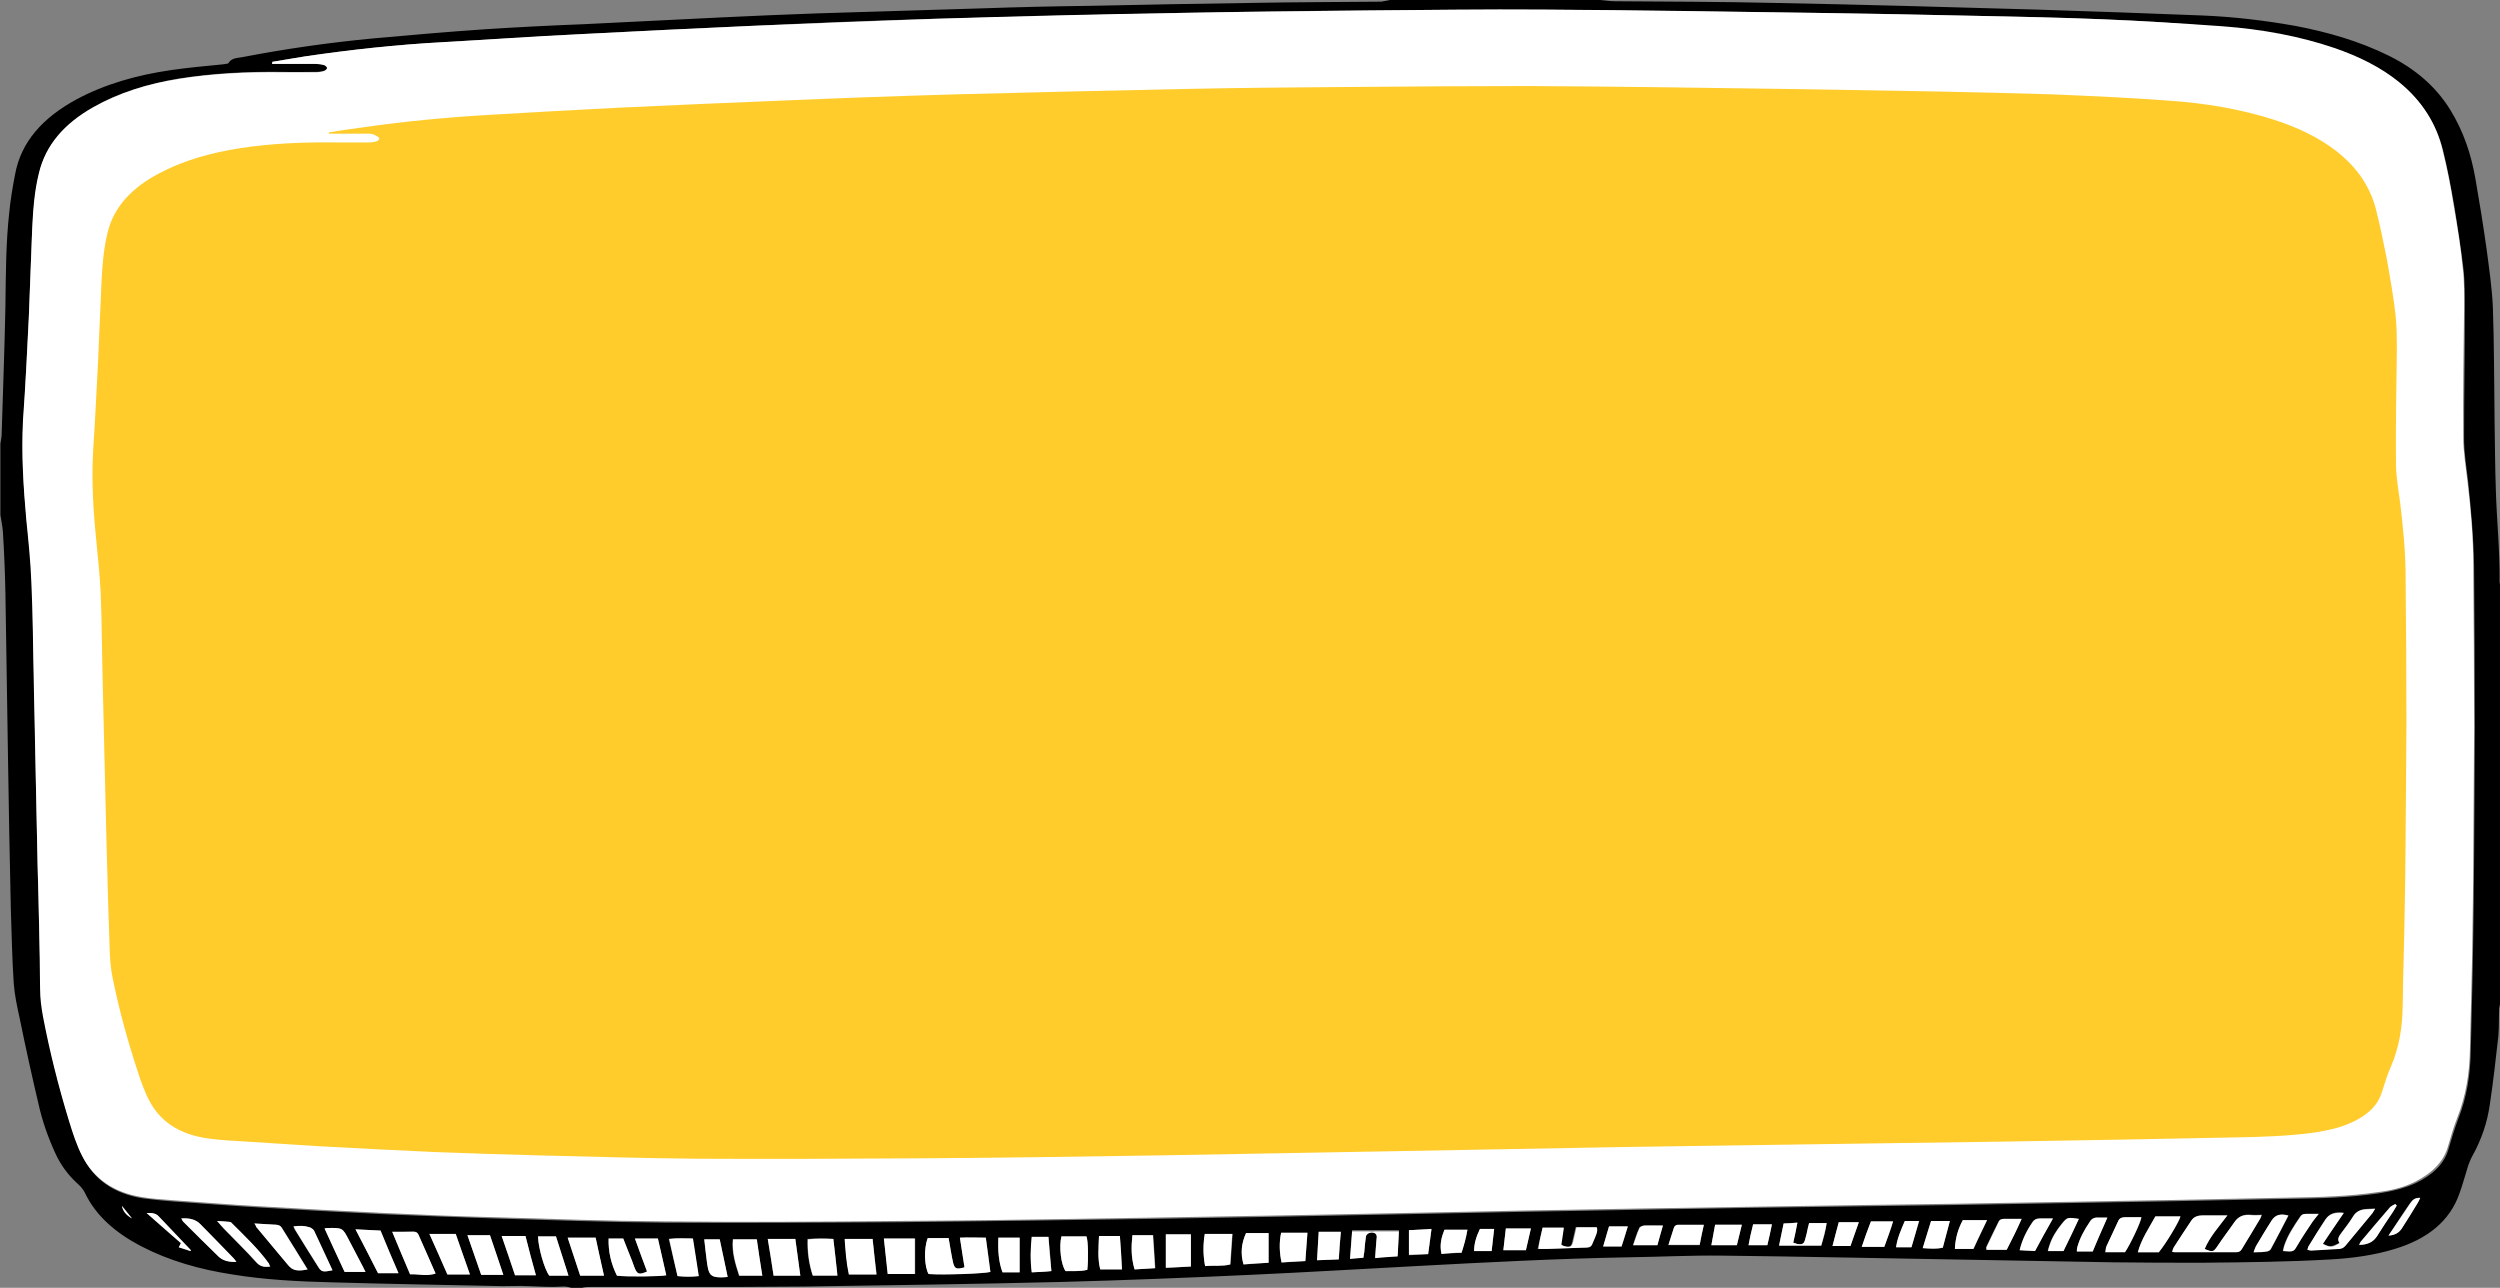 <?xml version="1.0" encoding="utf-8"?>
<!-- Generator: Adobe Illustrator 19.0.0, SVG Export Plug-In . SVG Version: 6.00 Build 0)  -->
<svg version="1.2" baseProfile="tiny" id="Layer_1" xmlns="http://www.w3.org/2000/svg" xmlns:xlink="http://www.w3.org/1999/xlink"
	 x="0px" y="0px" viewBox="0 0 598.5 308.3" xml:space="preserve" preserveAspectRatio="none">
<rect x="0" y="0" width="598.5" height="308.3" fill="#808080" stroke="none"/>
<g>
	<g>
		<path d="M332.8,0h50.3c1.2,0.1,2.4,0.3,3.6,0.3c12.7,0.1,25.4,0.1,38.1,0.4c21,0.4,42,1,63,1.6c13.1,0.4,26.2,0.9,39.3,1.4
			c7.6,0.3,15.1,1.2,22.4,2.5c7.9,1.5,15.4,3.7,22.3,7.1c6.5,3.2,11.4,7.5,14.8,13c3.2,5.2,5,10.7,6,16.4c1,5.7,1.9,11.3,2.7,17
			c0.6,4.6,1.3,9.3,1.5,14c0.3,8.9,0.3,17.9,0.4,26.8c0.1,5.5,0.1,11,0.3,16.6c0.2,7.4,1,14.8,0.9,22.2c0,0.4,0.2,0.7,0.2,1.1v99.5
			c-0.1,0.5-0.2,1-0.3,1.5c-0.1,2.2,0,4.5-0.2,6.7c-0.6,5.4-1.2,10.7-2,16.1c-0.6,4.4-2,8.6-4.3,12.7c-0.4,0.7-0.6,1.4-0.9,2.1
			c-0.7,2.2-1.3,4.5-2.1,6.7c-2.3,6.6-7.6,10.9-15.5,13.3c-4.9,1.5-10,2.2-15.2,2.5c-10.3,0.6-20.6,0.7-30.9,0.8
			c-7.1,0-14.2,0-21.3-0.1c-13-0.2-26.1-0.5-39.1-0.7c-18.2-0.3-36.3-0.7-54.5-0.9c-7.5-0.1-15,0.3-22.5,0.4
			c-16.9,0.3-33.9,1.2-50.8,2.1c-13.2,0.7-26.5,1.5-39.7,2.1c-15.1,0.7-30.1,1.3-45.2,1.7c-20.6,0.5-41.2,0.8-61.8,1.1
			c-9.7,0.1-19.3,0.1-29,0.1c-7.3,0-14.6,0-21.8,0c-1.1,0-2.1,0-3,0.6h-0.3c-1.2-0.3-2.4-0.8-3.5-0.7c-2.7,0.2-5.4,0-8.2-0.1
			c-2-0.1-4.1,0-6.1,0c-13.6-0.3-27.1-0.5-40.7-0.9c-8.1-0.2-16.2-0.6-24.1-1.9c-7.8-1.2-15.2-3.3-21.9-6.8
			c-6.1-3.2-10.8-7.3-13.4-12.8c-0.4-0.8-1.1-1.6-1.8-2.2c-2.3-2.1-4-4.5-5.2-7.1c-1.8-3.9-3.2-7.9-4.1-12
			c-1.6-6.8-3.1-13.6-4.5-20.5c-0.6-2.7-1.2-5.5-1.4-8.2c-0.4-5.9-0.5-11.8-0.7-17.7c-0.3-12.5-0.5-25.1-0.7-37.6
			c-0.2-12.8-0.4-25.6-0.6-38.3c-0.1-4.9-0.3-9.7-0.6-14.6c-0.1-1.3-0.4-2.7-0.6-4v-17.1c0.1-0.7,0.3-1.5,0.3-2.2
			c0.3-10.2,0.7-20.4,0.9-30.6C1.4,65.6,1.4,58.3,2.2,51c0.3-3.1,0.8-6.1,1.4-9.2C5,34,10.2,28.2,18.3,23.8c6.9-3.7,14.4-5.8,22.5-7
			c4.2-0.6,8.4-1,12.6-1.4c0.4-0.1,1.2-0.1,1.3-0.3c0.7-1.2,2-1.2,3.2-1.4c10.4-2,20.8-3.5,31.4-4.5c9-0.8,17.9-1.6,26.9-2.2
			c7.8-0.5,15.6-0.9,23.4-1.2c10.8-0.5,21.6-1.1,32.4-1.6c7.9-0.4,15.8-0.7,23.7-1C208.9,2.8,222,2.4,235.1,2
			c8.6-0.3,17.1-0.5,25.7-0.6c12.9-0.3,25.9-0.5,38.8-0.7c10.4-0.2,20.7-0.2,31.1-0.3C331.4,0.3,332.1,0.1,332.8,0 M65.2,14.8
			c0,0.1,0,0.2,0,0.4c0.6,0,1.2,0,1.9,0c2.7,0,5.5-0.1,8.2,0c0.8,0,1.6,0.1,2.4,0.3c0.3,0.1,0.7,0.5,0.7,0.7c0,0.2-0.4,0.6-0.7,0.7
			c-0.6,0.2-1.3,0.3-2,0.3c-2.7,0-5.5,0.1-8.2,0c-8.3-0.1-16.5,0.3-24.7,1.6c-7.3,1.2-14.2,3.3-20.4,6.8c-6.9,3.9-11.4,9.1-13,15.8
			C8.3,45.9,8,50.4,7.7,55C7.4,62,7.2,69,6.9,76c-0.4,8.2-0.8,16.4-1.3,24.6c-0.5,8,0,15.9,0.8,23.9c0.5,4.9,1,9.8,1.2,14.7
			c0.3,8.3,0.4,16.7,0.6,25C8.4,178.4,8.7,192.7,9,207c0.2,10,0.5,20,0.8,30.1c0.1,2.2,0.3,4.4,0.7,6.6c1.6,8.4,3.7,16.7,6.2,24.9
			c0.9,2.9,1.8,5.7,3.2,8.5c2.6,5.2,7.3,8.7,14.4,9.8c2.2,0.3,4.5,0.5,6.8,0.7c7.2,0.5,14.4,1.1,21.6,1.5c9.8,0.6,19.6,1.1,29.5,1.6
			c8.8,0.4,17.6,0.7,26.4,1c13.5,0.4,27,0.9,40.5,1c18.6,0.1,37.3,0,55.9-0.1c20.3-0.2,40.7-0.5,61-0.8c19.9-0.3,39.7-0.7,59.6-1.1
			c19.3-0.4,38.7-0.8,58-1.1c17.1-0.3,34.1-0.6,51.2-0.8c15.1-0.2,30.3-0.4,45.4-0.7c19.5-0.3,39-0.7,58.5-1.1
			c6.9-0.1,13.9-0.3,20.7-1.3c3.2-0.5,6.2-1.2,9-2.5c3.9-1.9,6.8-4.5,7.8-8.2c0.7-2.4,1.4-4.7,2.3-7.1c2.1-5.3,2.9-10.7,3-16.2
			c0.2-9.2,0.5-18.4,0.6-27.7c0.2-11,0.2-21.9,0.3-32.9c0-5.5,0.1-11.1,0.1-16.6c0-13-0.1-25.9-0.2-38.9c-0.1-6.7-0.7-13.4-1.4-20.1
			c-0.4-3.5-1-7-1-10.5c0-10.3,0.2-20.5,0.2-30.8c0-3.2,0-6.4-0.3-9.5c-0.6-5.1-1.4-10.1-2.2-15.2c-0.8-4.5-1.6-9-2.7-13.4
			c-1.5-6.1-4.8-11.5-10.3-16c-4.4-3.6-9.7-6.2-15.5-8.2c-8.5-2.9-17.5-4.5-26.7-5.2C522.6,5.5,512.8,5,503,4.6
			c-9.9-0.4-19.8-0.6-29.7-0.8c-12.6-0.3-25.2-0.5-37.7-0.7c-22.1-0.3-44.1-0.6-66.2-0.8c-14-0.1-28,0.1-41.9,0.2
			c-15,0.1-30.1,0.3-45.1,0.6c-19.5,0.4-39,0.9-58.5,1.4c-14.7,0.4-29.3,1-44,1.7c-13.8,0.6-27.6,1.3-41.3,2
			c-10.9,0.6-21.7,1.3-32.6,1.9c-11,0.6-22,1.8-32.9,3.4C70.4,13.9,67.8,14.4,65.2,14.8 M527.8,299c1.2-2.9,3.4-5.3,5.5-8.1
			c-2.2,0-4,0-5.9,0c-1.2,0-2.1,0.4-2.7,1.2c-1.4,2.1-2.8,4.3-4.2,6.4c-0.2,0.3-0.3,0.7-0.4,1.1c0.3,0.1,0.4,0.1,0.6,0.1
			c4.9,0,9.8,0,14.7,0c0.8,0,1.1-0.3,1.4-0.8c1.4-2.5,2.9-4.9,4.4-7.3c0.1-0.2,0.2-0.4,0.3-0.8c-0.9,0-1.8,0.1-2.5,0
			c-1.9-0.2-3.1,0.4-4,1.7c-1.4,2-2.8,3.9-4.1,5.8C529.9,299.8,529.7,299.9,527.8,299 M222.1,296.4c-0.9,2.5-0.8,6.8,0.2,8.6
			c3.5,0.2,13.4-0.1,14.8-0.5c-0.3-2.7-0.7-5.4-1.1-8.2c-2.2,0-4.1-0.1-6.2,0c0.4,2.5,0.8,4.8,1.1,7.1c-1.9,0.6-2.3,0.4-2.7-1
			c-0.1-0.5-0.2-0.9-0.3-1.4c-0.3-1.5-0.5-3-0.8-4.6H222.1z M154.9,304.4c-1.8,0.8-2.3,0.7-2.9-0.7c-0.3-0.6-0.5-1.2-0.7-1.9
			c-0.7-1.8-1.4-3.6-2.1-5.3h-3.5c-0.1,3.2,0.6,6.1,2,8.9c2.4,0.3,10.5,0.2,11.8-0.1c-0.7-2.9-1.3-5.9-2-8.8H152
			C153,299.3,153.9,301.8,154.9,304.4 M93.9,294.9c1.4,3.4,2.8,6.7,4.2,10.1c2.1-0.1,4.1,0.5,6.1-0.2c-1.4-3.1-2.8-6.2-4.1-9.3
			c-0.2-0.5-0.6-0.7-1.2-0.7C97.4,294.9,95.9,294.9,93.9,294.9 M552.4,299.2c0.4,0,0.6,0.1,0.9,0.1c2.3-0.1,4.5-0.3,6.8-0.4
			c0.8,0,1.2-0.5,1.6-1c2.1-2.5,4.2-5.1,6.3-7.6c0.2-0.3,0.4-0.5,0.6-1c-0.8,0-1.3,0.1-1.9,0.1c-1.6,0.1-2.7,0.6-3.4,1.8
			c-0.8,1.3-1.7,2.5-2.7,3.8c-0.6,0.8-1.2,1.6-0.5,2.5c-1.9,1-2.4,1.1-4,0.2c1.7-2.4,3.3-4.9,5-7.4c-2.1-0.3-3.4,0.2-4.4,1.6
			c-1.4,2.1-2.7,4.3-4.1,6.5C552.5,298.7,552.5,298.9,552.4,299.2 M211.6,296.5c0.3,2.9,0.7,5.7,1,8.5h6.5v-8.5H211.6z M191.6,305.4
			c-0.4-3-0.8-5.9-1.2-8.8h-6.6c0.5,3,0.9,5.9,1.4,8.8H191.6z M208.9,296.6h-6.6c0.2,2.9,0.4,5.7,1,8.5h6.6
			C209.5,302.3,209.2,299.5,208.9,296.6 M142.6,296.3h-6.7c1,3.1,2,6.1,3,9.1h5.7C143.9,302.4,143.2,299.4,142.6,296.3 M112.5,305.1
			c-1.2-3.4-2.3-6.6-3.4-9.7h-6.3c1.5,3.3,2.9,6.5,4.3,9.7H112.5z M199.5,296.6c-2.1-0.1-4.1-0.2-6.2,0c-0.1,3.1,0.3,5.9,1.2,8.7
			h5.9C200.2,302.4,199.9,299.6,199.5,296.6 M326.4,301.1c0.1-0.6,0.2-1,0.2-1.5c0.1-1.3,0.2-2.5,0.4-3.8c0.1-0.6,0.7-1,1.4-1
			c0.7,0,1.2,0.4,1.2,1.1c0,0.3-0.1,0.7-0.1,1c-0.1,1.3-0.2,2.6-0.3,4c1.9-0.1,3.6-0.2,5.4-0.4c0.1-2,0.2-4,0.3-6h-11.2
			c-0.2,2.2-0.3,4.3-0.5,6.6C324.3,301.2,325.3,301.1,326.4,301.1 M91.1,294.6c-2-0.1-3.9-0.2-6-0.3c1.9,3.7,3.7,7.1,5.4,10.5h4.9
			C93.9,301.3,92.5,298,91.1,294.6 M254.1,296c-0.6,2.5-0.1,6.8,1,8.3c1.7-0.1,3.5,0.1,5.2-0.3c0.3-2.6,0.2-7-0.2-8H254.1z
			 M369.3,293.9c-0.4,1.7-0.8,3.4-1.2,5.1c0.8,0,1.4,0,1.9,0c2.8-0.1,5.7-0.2,8.5-0.3c2.2-0.1,2.2-0.1,2.9-1.8c0.4-1,0.9-2,0.7-3.1
			h-4.9c-0.3,1.2-0.5,2.4-0.8,3.5c-0.3,1.2-0.7,1.4-2.2,1c-0.2-0.1-0.4-0.2-0.6-0.3c0.2-1.4,0.4-2.7,0.6-4.1H369.3z M60.9,292.9
			c0.2,0.4,0.4,0.6,0.5,0.8c2.5,3,5,6.1,7.6,9.1c1.2,1.4,2.3,1.6,4.7,1.1c-2.1-3.3-4.2-6.7-6.2-10c-0.3-0.5-0.8-0.6-1.4-0.7
			C64.4,293.1,62.8,293,60.9,292.9 M516,291.2c-1.6,2.8-3.4,5.5-4.2,8.6h5c1.7-2,5.1-7.6,5.2-8.6H516z M182.5,305.4
			c-0.5-3-0.9-5.9-1.4-8.7h-5.7c-0.3,3.1,0.6,5.9,1.5,8.7H182.5z M125.8,295.9h-5.7c1.1,3.2,2.1,6.3,3.2,9.4h5
			C127.4,302.2,126.6,299.1,125.8,295.9 M111.9,295.7c1.1,3.2,2.2,6.4,3.3,9.5h5.3c-1.1-3.3-2.2-6.4-3.2-9.5H111.9z M77.7,294.1
			c1.6,3.5,3.2,7,4.8,10.4h5c-0.3-0.6-0.4-1-0.7-1.4c-1.1-2.1-2.2-4.2-3.3-6.3c-1.5-2.9-1.5-2.9-5.4-2.8
			C78.1,294,78.1,294,77.7,294.1 M285.1,303.2v-7.7h-6v8C281.2,303.5,283.1,303.3,285.1,303.2 M288.5,303.1c2.2-0.2,4.2,0.1,6.1-0.4
			c0.2-2.5,0.3-4.8,0.5-7.3h-6.6C288,298,288,300.4,288.5,303.1 M162.2,305.5c1.8,0.1,3.4,0.1,5,0c-0.5-3.1-0.9-6-1.4-9
			c-2-0.1-3.7-0.2-5.7,0.1C160.8,299.7,161.5,302.6,162.2,305.5 M303.7,295.2h-5.4c-1.1,2.4-1.3,4.9-0.6,7.5c2-0.1,3.9-0.2,6-0.4
			V295.2z M136.1,305.4c-1-3.2-2-6.3-3-9.4h-2.3h-2c0,2.7,1.5,7.8,2.7,9.4H136.1z M508.7,299.8c1.2-1.7,3.9-7.3,4-8.4
			c-1.3,0-2.6,0-3.8,0c-0.9,0-1.4,0.2-1.7,0.8c-0.9,2-1.9,4-2.8,6c-0.2,0.4-0.2,1-0.3,1.5H508.7z M312.5,301.9
			c0.2-2.3,0.3-4.5,0.5-6.7h-6.3c-0.5,2.4-0.4,4.7,0.1,7.1C308.7,302.1,310.5,302,312.5,301.9 M271.1,295.7
			c-0.3,2.8-0.4,5.4,0.6,8.2c1.8-0.1,3.4-0.2,4.9-0.3c-0.2-2.8-0.3-5.4-0.5-7.9H271.1z M268.6,303.9c-0.2-2.8-0.3-5.4-0.5-8h-5
			c-0.1,2.7-0.3,5.4,0.3,8H268.6z M429.3,297.5c0.3-1.6,0.6-3.1,1-4.8c-1.3,0.1-2.3,0.1-3.3,0.2c-0.4,1.8-0.7,3.5-1.1,5.3H436
			c0.6-1.8,1.1-3.5,1.3-5.4h-4.2c-0.1,0.4-0.3,0.8-0.3,1.2c-0.2,1-0.4,1.9-0.7,2.9c-0.3,1-0.6,1.1-1.9,0.9
			C430,297.7,429.7,297.6,429.3,297.5 M79.6,304.1c-1.5-3.3-2.9-6.4-4.5-9.5c-0.2-0.3-0.6-0.7-1.1-0.8c-1.2-0.3-2.4-0.4-3.8-0.2
			c0.2,0.4,0.3,0.8,0.5,1c1.8,2.8,3.5,5.7,5.3,8.5C76.9,304.5,77.2,304.6,79.6,304.1 M239,296.3c-0.1,2.9,0,5.6,1,8.3h4.1v-8.3H239z
			 M480.4,299.2c1.2-2.4,2.4-4.8,3.5-7.4c-1.6,0-3,0-4.3,0c-0.6,0-1,0.2-1.2,0.7c-1,2-2,4-2.9,6c-0.1,0.2,0,0.4,0,0.7H480.4z
			 M475.7,292.1h-5.8c-1.2,2.2-1.8,4.4-1.9,6.9h4.5C473.5,296.7,474.6,294.5,475.7,292.1 M247,304.6c1.7-0.1,3.1-0.2,4.7-0.3
			c-0.2-2.8-0.4-5.5-0.7-8.2h-4C246.7,299,246.7,301.7,247,304.6 M168.6,296.7c0.1,1,0.2,1.8,0.3,2.7c0.2,1.4,0.3,2.9,0.6,4.3
			c0.4,1.7,1.1,2.1,3.2,2.1c0.6,0,1.1,0,1.5-0.1c-0.6-3.1-1.3-6-1.9-9H168.6z M320.5,301.5c0.2-2.3,0.3-4.4,0.5-6.6h-5.3
			c-0.1,2.3-0.3,4.4-0.4,6.8C317.1,301.6,318.7,301.6,320.5,301.5 M399.4,298.1h7.5c0.3-1.6,0.6-3.1,1-4.8c-2.2,0-4.1,0-6.1,0
			c-0.6,0-0.9,0.4-1.1,0.8C400.3,295.3,399.9,296.6,399.4,298.1 M447.9,292.4c-0.7,2-1.5,4-2.2,6.1h5.4c0.7-2,1.5-4,2.1-6.1H447.9z
			 M483.5,299.3c1.3,0.1,2.4,0.1,3.6,0.2c1.4-2.6,2.8-5.1,4.3-7.8c-1.2,0-2.1,0-3.1,0c-0.9,0-1.4,0.3-1.8,0.9
			C485.2,294.6,484.1,296.8,483.5,299.3 M56.6,302.1c-0.3-0.4-0.5-0.7-0.7-0.9c-2.7-2.7-5.3-5.4-8-8.2c-1.1-1.1-2.6-1.5-4.5-1.3
			c0.2,0.3,0.3,0.6,0.5,0.8c2.8,2.8,5.5,5.5,8.4,8.3C53.3,301.7,54.7,302.1,56.6,302.1 M504.5,291.5c-0.9,0-1.5,0-2,0
			c-1.1-0.1-1.7,0.2-2.2,1c-1.3,1.9-2.4,3.9-3,6.1c-0.1,0.3-0.1,0.6-0.1,1h3.8C502.1,296.9,503.2,294.3,504.5,291.5 M64.7,303.2
			c-0.1-0.3-0.2-0.5-0.4-0.7c-2.5-3.5-5.8-6.5-8.9-9.7c-0.2-0.2-0.5-0.3-0.7-0.3c-0.8-0.1-1.6-0.1-2.8-0.2c0.7,0.7,1.1,1.3,1.6,1.8
			c2.6,2.7,5.4,5.4,7.9,8.2C62.3,303.3,63.3,303.4,64.7,303.2 M539.5,299.8c1.2-0.1,2.2-0.1,3.2-0.2c0.4,0,0.8-0.3,1-0.6
			c1.4-2.7,2.8-5.3,4.2-8c-1.8-0.5-3.1-0.2-4,1.2c-1.3,1.9-2.5,3.9-3.6,5.9C539.9,298.6,539.7,299.1,539.5,299.8 M345.1,300.2
			c1.7-0.1,3.2-0.2,4.8-0.3c0.5-1.8,1.1-3.6,1.4-5.5h-5.5C345,296.2,344.6,298,345.1,300.2 M415.8,298.1c0.4-1.6,0.8-3.2,1.2-4.9
			h-6.4c-0.3,1.6-0.6,3.2-0.9,4.9H415.8z M555.1,290.6c-1.2,0-2.1,0-3.1,0c-0.7,0-1.1,0.2-1.4,0.7c-1.5,2.2-3,4.4-3.8,6.9
			c-0.1,0.4-0.2,0.9-0.3,1.3c2.6,0.2,2.5,0.2,3.5-1.5c1.1-1.9,2.4-3.7,3.6-5.6C554.1,291.8,554.5,291.3,555.1,290.6 M366.5,294.1h-6
			c-0.2,1.8-0.4,3.5-0.6,5.2h5.4C365.7,297.5,366.1,295.9,366.5,294.1 M337.3,294.5v6c1.6-0.1,3.1-0.1,4.6-0.2c0.3-2,0.5-4,0.8-6
			C340.7,294.4,339,294.4,337.3,294.5 M460.3,298.8c1.9,0.2,3.3,0.3,4.8-0.1c0.6-2.2,1.1-4.2,1.7-6.4h-4.5
			C461.6,294.4,461,296.5,460.3,298.8 M494,299.5c1.2-2.6,2.4-5.2,3.6-7.7c-2.6-0.4-2.7-0.4-4,1.1c-1.3,1.6-2.4,3.3-3,5.2
			c-0.1,0.4-0.2,0.9-0.4,1.4H494z M398.1,293.4c-1.7,0-3.1-0.1-4.5,0c-0.4,0-1.1,0.3-1.2,0.6c-0.6,1.3-1,2.6-1.5,4.1h5.8
			C397.2,296.6,397.6,295.1,398.1,293.4 M438.7,298.3h4.3c0.7-1.9,1.3-3.8,2-5.7h-4.8C439.7,294.5,439.2,296.3,438.7,298.3
			 M457.6,298.6c0.6-2.1,1.2-4.1,1.9-6.3h-3.4c-0.9,2-1.8,4-2.1,6.3H457.6z M423.1,298.1c0.4-1.7,0.7-3.3,1.1-5h-4.5
			c-0.2,0.9-0.4,1.7-0.6,2.5c-0.2,0.8-0.3,1.6-0.5,2.5H423.1z M352.9,299.5h4.2c0.2-1.8,0.4-3.5,0.6-5.3h-3.4
			C353.5,296,352.9,297.7,352.9,299.5 M388.2,298.4c0.5-1.6,1-3.1,1.5-4.8h-4.5c-0.5,1.6-0.9,3.2-1.4,4.8H388.2z M573.8,288.6
			c-0.1-0.1-0.3-0.2-0.4-0.3c-0.5,0.3-1.1,0.5-1.4,0.9c-2.3,2.6-4.6,5.3-6.8,8c-0.2,0.2-0.3,0.5-0.5,0.9c2.1-0.1,3.4-0.8,4.3-2.1
			c1.2-2,2.5-3.9,3.8-5.8C573.2,289.6,573.4,289.1,573.8,288.6 M571.8,295.8c1.6-0.1,2.5-0.7,3.2-1.8c1.2-2,2.5-4.1,3.8-6.1
			c0.2-0.4,0.4-0.7,0.6-1.2c-1.4,0-1.9,0.7-2.4,1.3c-1.3,1.8-2.5,3.7-3.7,5.5C572.8,294.3,572.3,295,571.8,295.8 M45.6,299.5
			c0.1-0.1,0.1-0.2,0.1-0.2c-2.6-2.7-5.1-5.4-7.7-8.1c-0.6-0.6-1.5-0.8-2.9-0.8c2.9,2.6,5.6,4.9,8.2,7.2c-0.2,0.4-0.3,0.6-0.5,1
			C43.8,298.9,44.7,299.2,45.6,299.5 M29.2,288.7c0.2,1.3,1,2.2,2.4,3C30.7,290.6,29.9,289.6,29.2,288.7"/>
		<path fill="#FFFFFF" d="M65.2,14.8c2.6-0.4,5.2-0.9,7.8-1.3c10.9-1.6,21.8-2.8,32.9-3.4c10.9-0.6,21.7-1.4,32.6-1.9
			c13.8-0.7,27.6-1.4,41.3-2c14.7-0.6,29.3-1.2,44-1.7c19.5-0.6,39-1.1,58.5-1.4c15-0.3,30.1-0.4,45.1-0.6c14-0.1,28-0.3,41.9-0.2
			c22.1,0.1,44.2,0.5,66.2,0.8c12.6,0.2,25.2,0.4,37.7,0.7c9.9,0.2,19.8,0.4,29.7,0.8c9.8,0.4,19.5,1,29.3,1.7
			c9.2,0.7,18.2,2.3,26.7,5.2c5.8,2,11.1,4.6,15.5,8.2c5.5,4.5,8.8,9.9,10.3,16c1.1,4.4,2,8.9,2.7,13.4c0.9,5.1,1.7,10.1,2.2,15.2
			c0.4,3.2,0.3,6.4,0.3,9.5c-0.1,10.3-0.3,20.5-0.2,30.8c0,3.5,0.6,7,1,10.5c0.8,6.7,1.4,13.4,1.4,20.1c0.1,13,0.2,25.9,0.2,38.9
			c0,5.5-0.1,11.1-0.1,16.6c-0.1,11-0.1,21.9-0.3,32.9c-0.1,9.2-0.4,18.4-0.6,27.7c-0.1,5.5-0.9,10.9-3,16.2
			c-0.9,2.3-1.6,4.7-2.3,7.1c-1.1,3.7-3.9,6.3-7.8,8.3c-2.8,1.4-5.8,2.1-9,2.5c-6.8,1-13.8,1.2-20.7,1.3c-19.5,0.4-39,0.8-58.5,1.1
			c-15.1,0.3-30.3,0.5-45.4,0.7c-17.1,0.3-34.1,0.5-51.2,0.8c-19.3,0.3-38.7,0.7-58,1.1c-19.9,0.4-39.7,0.8-59.6,1.1
			c-20.3,0.3-40.7,0.7-61,0.8c-18.6,0.2-37.3,0.3-55.9,0.1c-13.5-0.1-27-0.6-40.5-1c-8.8-0.2-17.6-0.6-26.4-1
			c-9.8-0.5-19.6-1-29.5-1.6c-7.2-0.4-14.4-1-21.6-1.5c-2.3-0.2-4.5-0.3-6.8-0.7c-7.1-1.1-11.7-4.6-14.4-9.8
			c-1.4-2.7-2.3-5.6-3.2-8.5c-2.5-8.2-4.6-16.5-6.2-24.9c-0.4-2.2-0.7-4.4-0.7-6.6C9.5,227,9.3,217,9,207
			c-0.3-14.3-0.6-28.6-0.9-42.8c-0.2-8.3-0.2-16.7-0.6-25c-0.2-4.9-0.7-9.8-1.2-14.7c-0.7-7.9-1.2-15.9-0.8-23.9
			C6.1,92.4,6.5,84.2,6.9,76C7.2,69,7.4,62,7.7,55c0.2-4.5,0.5-9.1,1.6-13.5c1.6-6.8,6.1-11.9,13-15.8c6.2-3.5,13-5.6,20.4-6.8
			c8.1-1.3,16.4-1.7,24.7-1.6c2.7,0,5.5,0,8.2,0c0.7,0,1.4-0.1,2-0.3c0.3-0.1,0.7-0.5,0.7-0.7c0-0.2-0.4-0.6-0.7-0.7
			c-0.8-0.2-1.6-0.3-2.4-0.3c-2.7,0-5.5,0-8.2,0c-0.6,0-1.2,0-1.9,0C65.2,15,65.2,14.9,65.2,14.8"/>
		<path fill="#FFFFFF" d="M527.8,299c1.9,0.8,2.1,0.7,3-0.6c1.3-2,2.8-3.9,4.1-5.8c0.9-1.3,2.1-1.9,4-1.7c0.8,0.1,1.6,0,2.5,0
			c-0.1,0.3-0.2,0.6-0.3,0.8c-1.4,2.4-2.9,4.9-4.4,7.3c-0.3,0.5-0.6,0.8-1.4,0.8c-4.9,0-9.8,0-14.7,0c-0.2,0-0.3-0.1-0.6-0.1
			c0.1-0.4,0.2-0.7,0.4-1.1c1.4-2.2,2.8-4.3,4.2-6.4c0.6-0.9,1.5-1.2,2.7-1.2c1.8,0,3.7,0,5.9,0C531.2,293.7,529,296.1,527.8,299"/>
		<path fill="#FFFFFF" d="M222.1,296.4h5c0.3,1.6,0.5,3.1,0.8,4.6c0.1,0.5,0.2,0.9,0.3,1.4c0.4,1.4,0.8,1.5,2.7,1
			c-0.4-2.3-0.7-4.6-1.1-7.1c2.1-0.1,4,0,6.2,0c0.4,2.8,0.7,5.5,1.1,8.2c-1.4,0.4-11.3,0.8-14.8,0.5
			C221.3,303.3,221.1,298.9,222.1,296.4"/>
		<path fill="#FFFFFF" d="M154.9,304.4c-1-2.6-1.9-5.2-2.9-7.9h5.5c0.7,2.9,1.3,5.8,2,8.8c-1.3,0.3-9.4,0.4-11.8,0.1
			c-1.4-2.8-2.1-5.8-2-8.9h3.5c0.7,1.8,1.4,3.6,2.1,5.3c0.2,0.6,0.5,1.3,0.7,1.9C152.6,305.1,153.1,305.2,154.9,304.4"/>
		<path fill="#FFFFFF" d="M93.9,294.9c1.9,0,3.5,0,5.1,0c0.6,0,1,0.2,1.2,0.7c1.4,3.1,2.7,6.1,4.1,9.3c-2.1,0.7-4,0.1-6.1,0.2
			C96.7,301.6,95.3,298.3,93.9,294.9"/>
		<path fill="#FFFFFF" d="M552.4,299.2c0.1-0.3,0.1-0.5,0.2-0.7c1.3-2.2,2.7-4.4,4.1-6.5c0.9-1.4,2.2-1.8,4.4-1.6
			c-1.7,2.5-3.4,4.9-5,7.4c1.7,0.9,2.2,0.9,4-0.2c-0.7-0.9-0.1-1.7,0.5-2.5c0.9-1.2,1.9-2.5,2.7-3.8c0.7-1.2,1.8-1.8,3.4-1.8
			c0.6,0,1.1-0.1,1.9-0.1c-0.3,0.4-0.4,0.7-0.6,1c-2.1,2.5-4.2,5.1-6.3,7.6c-0.4,0.5-0.8,0.9-1.6,1c-2.3,0.1-4.5,0.3-6.8,0.4
			C553,299.4,552.7,299.3,552.4,299.2"/>
		<path fill="#FFFFFF" d="M211.6,296.5h7.4v8.5h-6.5C212.2,302.3,211.9,299.5,211.6,296.5"/>
		<path fill="#FFFFFF" d="M191.6,305.4h-6.4c-0.4-2.9-0.9-5.8-1.4-8.8h6.6C190.8,299.6,191.2,302.4,191.6,305.4"/>
		<path fill="#FFFFFF" d="M208.9,296.6c0.3,2.9,0.6,5.6,0.9,8.5h-6.6c-0.6-2.8-0.8-5.6-1-8.5H208.9z"/>
		<path fill="#FFFFFF" d="M142.6,296.3c0.7,3.1,1.3,6.1,2,9.1h-5.7c-1-3-2-6-3-9.1H142.6z"/>
		<path fill="#FFFFFF" d="M112.5,305.1h-5.4c-1.4-3.2-2.8-6.4-4.3-9.7h6.3C110.2,298.5,111.3,301.8,112.5,305.1"/>
		<path fill="#FFFFFF" d="M199.5,296.6c0.3,2.9,0.7,5.8,1,8.8h-5.9c-0.9-2.8-1.3-5.7-1.2-8.7C195.4,296.5,197.4,296.5,199.5,296.6"
			/>
		<path fill="#FFFFFF" d="M326.4,301.1c-1.1,0.1-2.1,0.2-3.2,0.3c0.2-2.3,0.3-4.4,0.5-6.6h11.2c-0.1,2-0.2,3.9-0.3,6
			c-1.8,0.1-3.5,0.2-5.4,0.4c0.1-1.4,0.2-2.7,0.3-4c0-0.3,0.1-0.7,0.1-1c0-0.7-0.4-1.1-1.2-1.1c-0.7,0-1.3,0.4-1.4,1
			c-0.2,1.3-0.3,2.5-0.4,3.8C326.5,300,326.5,300.4,326.4,301.1"/>
		<path fill="#FFFFFF" d="M91.1,294.6c1.4,3.4,2.8,6.8,4.3,10.2h-4.9c-1.7-3.4-3.5-6.8-5.4-10.5C87.2,294.4,89,294.5,91.1,294.6"/>
		<path fill="#FFFFFF" d="M254.1,296h6c0.4,1,0.5,5.4,0.2,8c-1.7,0.4-3.5,0.3-5.2,0.3C254,302.8,253.5,298.5,254.1,296"/>
		<path fill="#FFFFFF" d="M369.3,293.9h5.1c-0.2,1.4-0.4,2.7-0.6,4.1c0.2,0.1,0.4,0.2,0.6,0.3c1.5,0.4,1.9,0.2,2.2-1
			c0.3-1.1,0.5-2.3,0.8-3.5h4.9c0.3,1.1-0.3,2.1-0.7,3.1c-0.7,1.8-0.7,1.8-2.9,1.8c-2.8,0.1-5.7,0.2-8.5,0.3c-0.6,0-1.1,0-1.9,0
			C368.5,297.3,368.9,295.6,369.3,293.9"/>
		<path fill="#FFFFFF" d="M60.9,292.9c1.9,0.1,3.5,0.2,5.1,0.3c0.6,0,1.1,0.2,1.4,0.7c2.1,3.3,4.2,6.7,6.2,10
			c-2.4,0.5-3.6,0.3-4.7-1.1c-2.5-3-5-6-7.6-9.1C61.3,293.5,61.2,293.3,60.9,292.9"/>
		<path fill="#FFFFFF" d="M516,291.2h6c-0.2,1-3.5,6.6-5.2,8.6h-5C512.6,296.7,514.5,294,516,291.2"/>
		<path fill="#FFFFFF" d="M182.5,305.4H177c-0.9-2.8-1.8-5.7-1.5-8.7h5.7C181.6,299.6,182,302.4,182.5,305.4"/>
		<path fill="#FFFFFF" d="M125.8,295.9c0.8,3.2,1.6,6.2,2.5,9.4h-5c-1-3.1-2.1-6.2-3.2-9.4H125.8z"/>
		<path fill="#FFFFFF" d="M111.9,295.7h5.4c1.1,3.1,2.1,6.3,3.2,9.5h-5.3C114.1,302,113,298.9,111.9,295.7"/>
		<path fill="#FFFFFF" d="M77.7,294.1c0.3-0.1,0.4-0.1,0.4-0.1c3.9-0.1,3.9-0.1,5.4,2.8c1.1,2.1,2.2,4.2,3.3,6.3
			c0.2,0.4,0.4,0.9,0.7,1.4h-5C80.9,301.1,79.3,297.6,77.7,294.1"/>
		<path fill="#FFFFFF" d="M285.1,303.2c-2,0.1-4,0.2-6,0.3v-8h6V303.2z"/>
		<path fill="#FFFFFF" d="M288.5,303.1c-0.5-2.7-0.5-5.1-0.1-7.7h6.6c-0.2,2.4-0.3,4.8-0.5,7.3C292.7,303.2,290.7,302.9,288.5,303.1
			"/>
		<path fill="#FFFFFF" d="M162.2,305.5c-0.7-2.9-1.3-5.9-2-8.9c1.9-0.2,3.7-0.1,5.7-0.1c0.5,3,0.9,5.9,1.4,9
			C165.6,305.7,164,305.7,162.2,305.5"/>
		<path fill="#FFFFFF" d="M303.7,295.2v7.1c-2,0.1-3.9,0.2-6,0.4c-0.8-2.6-0.5-5.1,0.6-7.5H303.7z"/>
		<path fill="#FFFFFF" d="M136.1,305.4h-4.6c-1.2-1.6-2.6-6.7-2.7-9.4h2h2.3C134.1,299.1,135.1,302.2,136.1,305.4"/>
		<path fill="#FFFFFF" d="M508.7,299.8H504c0.1-0.6,0.1-1.1,0.3-1.5c0.9-2,1.9-4,2.8-6c0.3-0.7,0.9-0.9,1.7-0.9c1.3,0,2.5,0,3.8,0
			C512.6,292.4,509.9,298.1,508.7,299.8"/>
		<path fill="#FFFFFF" d="M312.5,301.9c-2,0.1-3.8,0.2-5.7,0.3c-0.5-2.4-0.6-4.7-0.1-7.1h6.3C312.8,297.4,312.7,299.5,312.5,301.9"
			/>
		<path fill="#FFFFFF" d="M271.1,295.7h4.9c0.2,2.5,0.3,5.1,0.5,7.9c-1.5,0.1-3.1,0.2-4.9,0.3C270.8,301.1,270.8,298.5,271.1,295.7"
			/>
		<path fill="#FFFFFF" d="M268.6,303.9h-5.2c-0.7-2.6-0.4-5.2-0.3-8h5C268.3,298.6,268.5,301.1,268.6,303.9"/>
		<path fill="#FFFFFF" d="M429.3,297.5c0.4,0.1,0.7,0.2,0.9,0.3c1.2,0.2,1.6,0,1.9-0.9c0.3-1,0.5-1.9,0.7-2.9
			c0.1-0.4,0.2-0.7,0.3-1.2h4.2c-0.3,1.8-0.8,3.6-1.3,5.4h-10.1c0.4-1.8,0.7-3.5,1.1-5.3c1.1,0,2.1-0.1,3.3-0.2
			C430,294.4,429.7,295.9,429.3,297.5"/>
		<path fill="#FFFFFF" d="M79.6,304.1c-2.4,0.5-2.7,0.4-3.5-1c-1.8-2.8-3.6-5.7-5.3-8.5c-0.2-0.3-0.3-0.6-0.5-1
			c1.4-0.2,2.6-0.2,3.8,0.2c0.4,0.1,0.9,0.5,1.1,0.8C76.6,297.7,78.1,300.9,79.6,304.1"/>
		<path fill="#FFFFFF" d="M239,296.3h5.1v8.3H240C239,301.9,238.9,299.1,239,296.3"/>
		<path fill="#FFFFFF" d="M480.4,299.2h-4.8c0-0.3-0.1-0.5,0-0.7c1-2,1.9-4,2.9-6c0.2-0.4,0.6-0.7,1.2-0.7c1.3,0,2.7,0,4.3,0
			C482.8,294.5,481.6,296.9,480.4,299.2"/>
		<path fill="#FFFFFF" d="M475.7,292.1c-1.2,2.4-2.2,4.6-3.3,6.9H468c0.1-2.4,0.7-4.7,1.9-6.9H475.7z"/>
		<path fill="#FFFFFF" d="M247,304.6c-0.4-3-0.3-5.7,0-8.5h4c0.2,2.7,0.4,5.4,0.7,8.2C250.1,304.5,248.7,304.5,247,304.6"/>
		<path fill="#FFFFFF" d="M168.6,296.7h3.7c0.6,3,1.3,6,1.9,9c-0.4,0-1,0.1-1.5,0.1c-2.1,0-2.8-0.4-3.2-2.1
			c-0.3-1.4-0.4-2.9-0.6-4.3C168.8,298.5,168.7,297.7,168.6,296.7"/>
		<path fill="#FFFFFF" d="M320.5,301.5c-1.8,0.1-3.4,0.1-5.2,0.2c0.1-2.3,0.3-4.5,0.4-6.8h5.3C320.8,297.1,320.6,299.2,320.5,301.5"
			/>
		<path fill="#FFFFFF" d="M399.4,298.1c0.5-1.5,0.9-2.8,1.3-4.1c0.1-0.4,0.4-0.8,1.1-0.8c2,0,3.9,0,6.1,0c-0.4,1.7-0.7,3.2-1,4.8
			H399.4z"/>
		<path fill="#FFFFFF" d="M447.9,292.4h5.3c-0.6,2.1-1.4,4.1-2.1,6.1h-5.4C446.4,296.4,447.1,294.4,447.9,292.4"/>
		<path fill="#FFFFFF" d="M483.5,299.3c0.6-2.5,1.7-4.7,3.1-6.7c0.4-0.6,0.9-0.9,1.8-0.9c0.9,0,1.8,0,3.1,0
			c-1.5,2.6-2.9,5.2-4.3,7.8C485.9,299.4,484.8,299.4,483.5,299.3"/>
		<path fill="#FFFFFF" d="M56.6,302.1c-1.8,0.1-3.3-0.3-4.3-1.3c-2.8-2.7-5.6-5.5-8.4-8.3c-0.2-0.2-0.3-0.5-0.5-0.8
			c1.9-0.1,3.4,0.2,4.5,1.3c2.7,2.7,5.3,5.4,8,8.2C56.1,301.4,56.3,301.7,56.6,302.1"/>
		<path fill="#FFFFFF" d="M504.5,291.5c-1.2,2.8-2.4,5.4-3.5,8.1h-3.8c0-0.3,0-0.7,0.1-1c0.6-2.2,1.7-4.2,3-6.1
			c0.5-0.8,1.1-1.1,2.2-1C503,291.5,503.6,291.5,504.5,291.5"/>
		<path fill="#FFFFFF" d="M64.7,303.2c-1.4,0.2-2.3,0-3.2-0.9c-2.5-2.8-5.3-5.5-7.9-8.2c-0.5-0.5-0.9-1-1.6-1.8
			c1.2,0.1,2,0.1,2.8,0.2c0.3,0,0.6,0.1,0.7,0.3c3.1,3.1,6.4,6.2,8.9,9.7C64.4,302.7,64.5,302.9,64.7,303.2"/>
		<path fill="#FFFFFF" d="M539.5,299.8c0.3-0.7,0.4-1.2,0.7-1.7c1.2-2,2.4-4,3.6-5.9c0.9-1.4,2.1-1.7,4-1.2c-1.4,2.7-2.7,5.3-4.2,8
			c-0.1,0.3-0.6,0.6-1,0.6C541.7,299.8,540.7,299.8,539.5,299.8"/>
		<path fill="#FFFFFF" d="M345.1,300.2c-0.5-2.1,0-4,0.7-5.8h5.5c-0.3,1.9-0.8,3.7-1.4,5.5C348.3,299.9,346.7,300,345.1,300.2"/>
		<path fill="#FFFFFF" d="M415.8,298.1h-6.1c0.3-1.7,0.6-3.3,0.9-4.9h6.4C416.6,294.9,416.2,296.5,415.8,298.1"/>
		<path fill="#FFFFFF" d="M555.1,290.6c-0.5,0.7-1,1.2-1.4,1.8c-1.2,1.8-2.5,3.7-3.6,5.6c-1,1.7-0.9,1.7-3.5,1.5
			c0.1-0.4,0.1-0.9,0.3-1.3c0.8-2.4,2.3-4.7,3.8-6.9c0.3-0.5,0.7-0.7,1.4-0.7C553,290.6,553.9,290.6,555.1,290.6"/>
		<path fill="#FFFFFF" d="M366.5,294.1c-0.4,1.8-0.8,3.4-1.2,5.2h-5.4c0.2-1.7,0.4-3.4,0.6-5.2H366.5z"/>
		<path fill="#FFFFFF" d="M337.3,294.5c1.7-0.1,3.4-0.2,5.4-0.3c-0.3,2.1-0.5,4-0.8,6c-1.6,0.1-3,0.1-4.6,0.2V294.5z"/>
		<path fill="#FFFFFF" d="M460.3,298.8c0.7-2.3,1.3-4.3,2-6.5h4.5c-0.6,2.2-1.1,4.2-1.7,6.4C463.6,299,462.1,298.9,460.3,298.8"/>
		<path fill="#FFFFFF" d="M494,299.5h-3.7c0.1-0.5,0.2-1,0.4-1.4c0.6-1.9,1.7-3.6,3-5.2c1.2-1.5,1.3-1.5,4-1.1
			C496.5,294.4,495.3,296.9,494,299.5"/>
		<path fill="#FFFFFF" d="M398.1,293.4c-0.5,1.7-0.9,3.2-1.3,4.7H391c0.5-1.4,0.9-2.8,1.5-4.1c0.1-0.3,0.8-0.6,1.2-0.6
			C395,293.4,396.4,293.4,398.1,293.4"/>
		<path fill="#FFFFFF" d="M438.7,298.3c0.5-2,1-3.8,1.5-5.7h4.8c-0.7,1.9-1.3,3.8-2,5.7H438.7z"/>
		<path fill="#FFFFFF" d="M457.6,298.6h-3.7c0.3-2.2,1.2-4.2,2.1-6.3h3.4C458.8,294.5,458.2,296.6,457.6,298.6"/>
		<path fill="#FFFFFF" d="M423.1,298.1h-4.5c0.2-0.9,0.3-1.7,0.5-2.5c0.2-0.8,0.4-1.6,0.6-2.5h4.5
			C423.9,294.8,423.5,296.4,423.1,298.1"/>
		<path fill="#FFFFFF" d="M352.9,299.5c0-1.8,0.5-3.5,1.4-5.3h3.4c-0.2,1.8-0.4,3.4-0.6,5.3H352.9z"/>
		<path fill="#FFFFFF" d="M388.2,298.4h-4.4c0.5-1.6,0.9-3.2,1.4-4.8h4.5C389.2,295.3,388.7,296.8,388.2,298.4"/>
		<path fill="#FFFFFF" d="M573.8,288.6c-0.3,0.5-0.6,1-0.9,1.5c-1.3,1.9-2.6,3.9-3.8,5.8c-0.9,1.4-2.2,2.1-4.3,2.1
			c0.2-0.4,0.3-0.7,0.5-0.9c2.3-2.7,4.5-5.3,6.8-8c0.3-0.4,0.9-0.6,1.4-0.9C573.5,288.4,573.6,288.5,573.8,288.6"/>
		<path fill="#FFFFFF" d="M571.8,295.8c0.5-0.7,1-1.5,1.5-2.2c1.2-1.8,2.5-3.7,3.7-5.5c0.5-0.7,1-1.4,2.4-1.3
			c-0.2,0.5-0.4,0.8-0.6,1.2c-1.2,2-2.5,4.1-3.8,6.1C574.4,295,573.5,295.7,571.8,295.8"/>
		<path fill="#FFFFFF" d="M45.6,299.5c-0.9-0.3-1.8-0.6-2.8-0.9c0.2-0.3,0.3-0.6,0.5-1c-2.6-2.3-5.3-4.6-8.2-7.2
			c1.4-0.1,2.3,0.1,2.9,0.8c2.6,2.7,5.1,5.4,7.7,8.1C45.7,299.3,45.6,299.4,45.6,299.5"/>
		<path fill="#FFFFFF" d="M29.2,288.7c0.8,1,1.5,1.9,2.4,3C30.2,290.9,29.4,289.9,29.2,288.7"/>
	</g>
	<path fill="#FFCC2C" d="M78.7,31.7c2.5-0.4,4.9-0.8,7.4-1.1c10.3-1.5,20.6-2.5,31-3.1c10.2-0.6,20.5-1.2,30.7-1.7
		c13-0.6,26-1.2,39-1.7c13.8-0.6,27.7-1.1,41.5-1.5c18.4-0.5,36.8-0.9,55.2-1.3c14.2-0.3,28.4-0.4,42.5-0.5
		c13.2-0.1,26.4-0.2,39.6-0.2c20.8,0.1,41.7,0.4,62.5,0.7c11.9,0.2,23.7,0.4,35.6,0.6c9.3,0.2,18.7,0.4,28,0.7
		c9.2,0.4,18.4,0.8,27.6,1.5c8.7,0.6,17.1,2,25.2,4.6c5.5,1.8,10.4,4.1,14.6,7.3c5.2,4,8.3,8.7,9.7,14.1c1,3.9,1.8,7.9,2.6,11.9
		c0.8,4.5,1.6,9,2.1,13.5c0.3,2.8,0.3,5.6,0.3,8.4c-0.1,9.1-0.3,18.2-0.2,27.2c0,3.1,0.6,6.2,1,9.3c0.7,5.9,1.3,11.8,1.3,17.8
		c0.1,11.5,0.2,23,0.2,34.5c0,4.9-0.1,9.8-0.1,14.7c-0.1,9.7-0.1,19.4-0.3,29.1c-0.1,8.2-0.4,16.3-0.5,24.5
		c-0.1,4.9-0.8,9.7-2.8,14.3c-0.9,2-1.5,4.1-2.2,6.2c-1,3.3-3.6,5.6-7.4,7.3c-2.6,1.2-5.5,1.8-8.5,2.3c-6.5,0.9-13,1.1-19.5,1.2
		c-18.4,0.4-36.8,0.7-55.2,1c-14.3,0.2-28.6,0.4-42.9,0.6c-16.1,0.2-32.2,0.5-48.3,0.7c-18.2,0.3-36.5,0.7-54.7,1
		c-18.7,0.3-37.5,0.7-56.2,1c-19.2,0.3-38.4,0.6-57.5,0.7c-17.6,0.1-35.2,0.2-52.8,0.1c-12.7-0.1-25.5-0.5-38.2-0.8
		c-8.3-0.2-16.6-0.5-24.9-0.8c-9.3-0.4-18.5-0.9-27.8-1.4c-6.8-0.4-13.6-0.9-20.4-1.3c-2.1-0.1-4.3-0.3-6.4-0.6
		c-6.7-1-11.1-4.1-13.6-8.7c-1.3-2.4-2.2-5-3-7.5c-2.4-7.3-4.4-14.6-5.9-22c-0.4-1.9-0.6-3.9-0.7-5.8c-0.3-8.9-0.6-17.7-0.8-26.6
		c-0.3-12.6-0.6-25.3-0.9-37.9c-0.2-7.4-0.2-14.8-0.5-22.1c-0.2-4.3-0.7-8.7-1.1-13c-0.7-7-1.1-14.1-0.7-21.1
		c0.5-7.2,0.8-14.5,1.2-21.7c0.3-6.2,0.5-12.4,0.8-18.6c0.2-4,0.5-8,1.5-12c1.5-6,5.8-10.6,12.3-14c5.8-3.1,12.3-4.9,19.2-6
		c7.7-1.2,15.5-1.5,23.3-1.4c2.6,0,5.2,0,7.7,0c0.6,0,1.3-0.1,1.9-0.3c0.3-0.1,0.6-0.4,0.6-0.6c0-0.2-0.4-0.6-0.6-0.6
		C89.7,32.2,89,32,88.2,32c-2.6,0-5.2,0-7.7,0c-0.6,0-1.2,0-1.8,0C78.7,32,78.7,31.9,78.7,31.7"/>
</g>
</svg>
